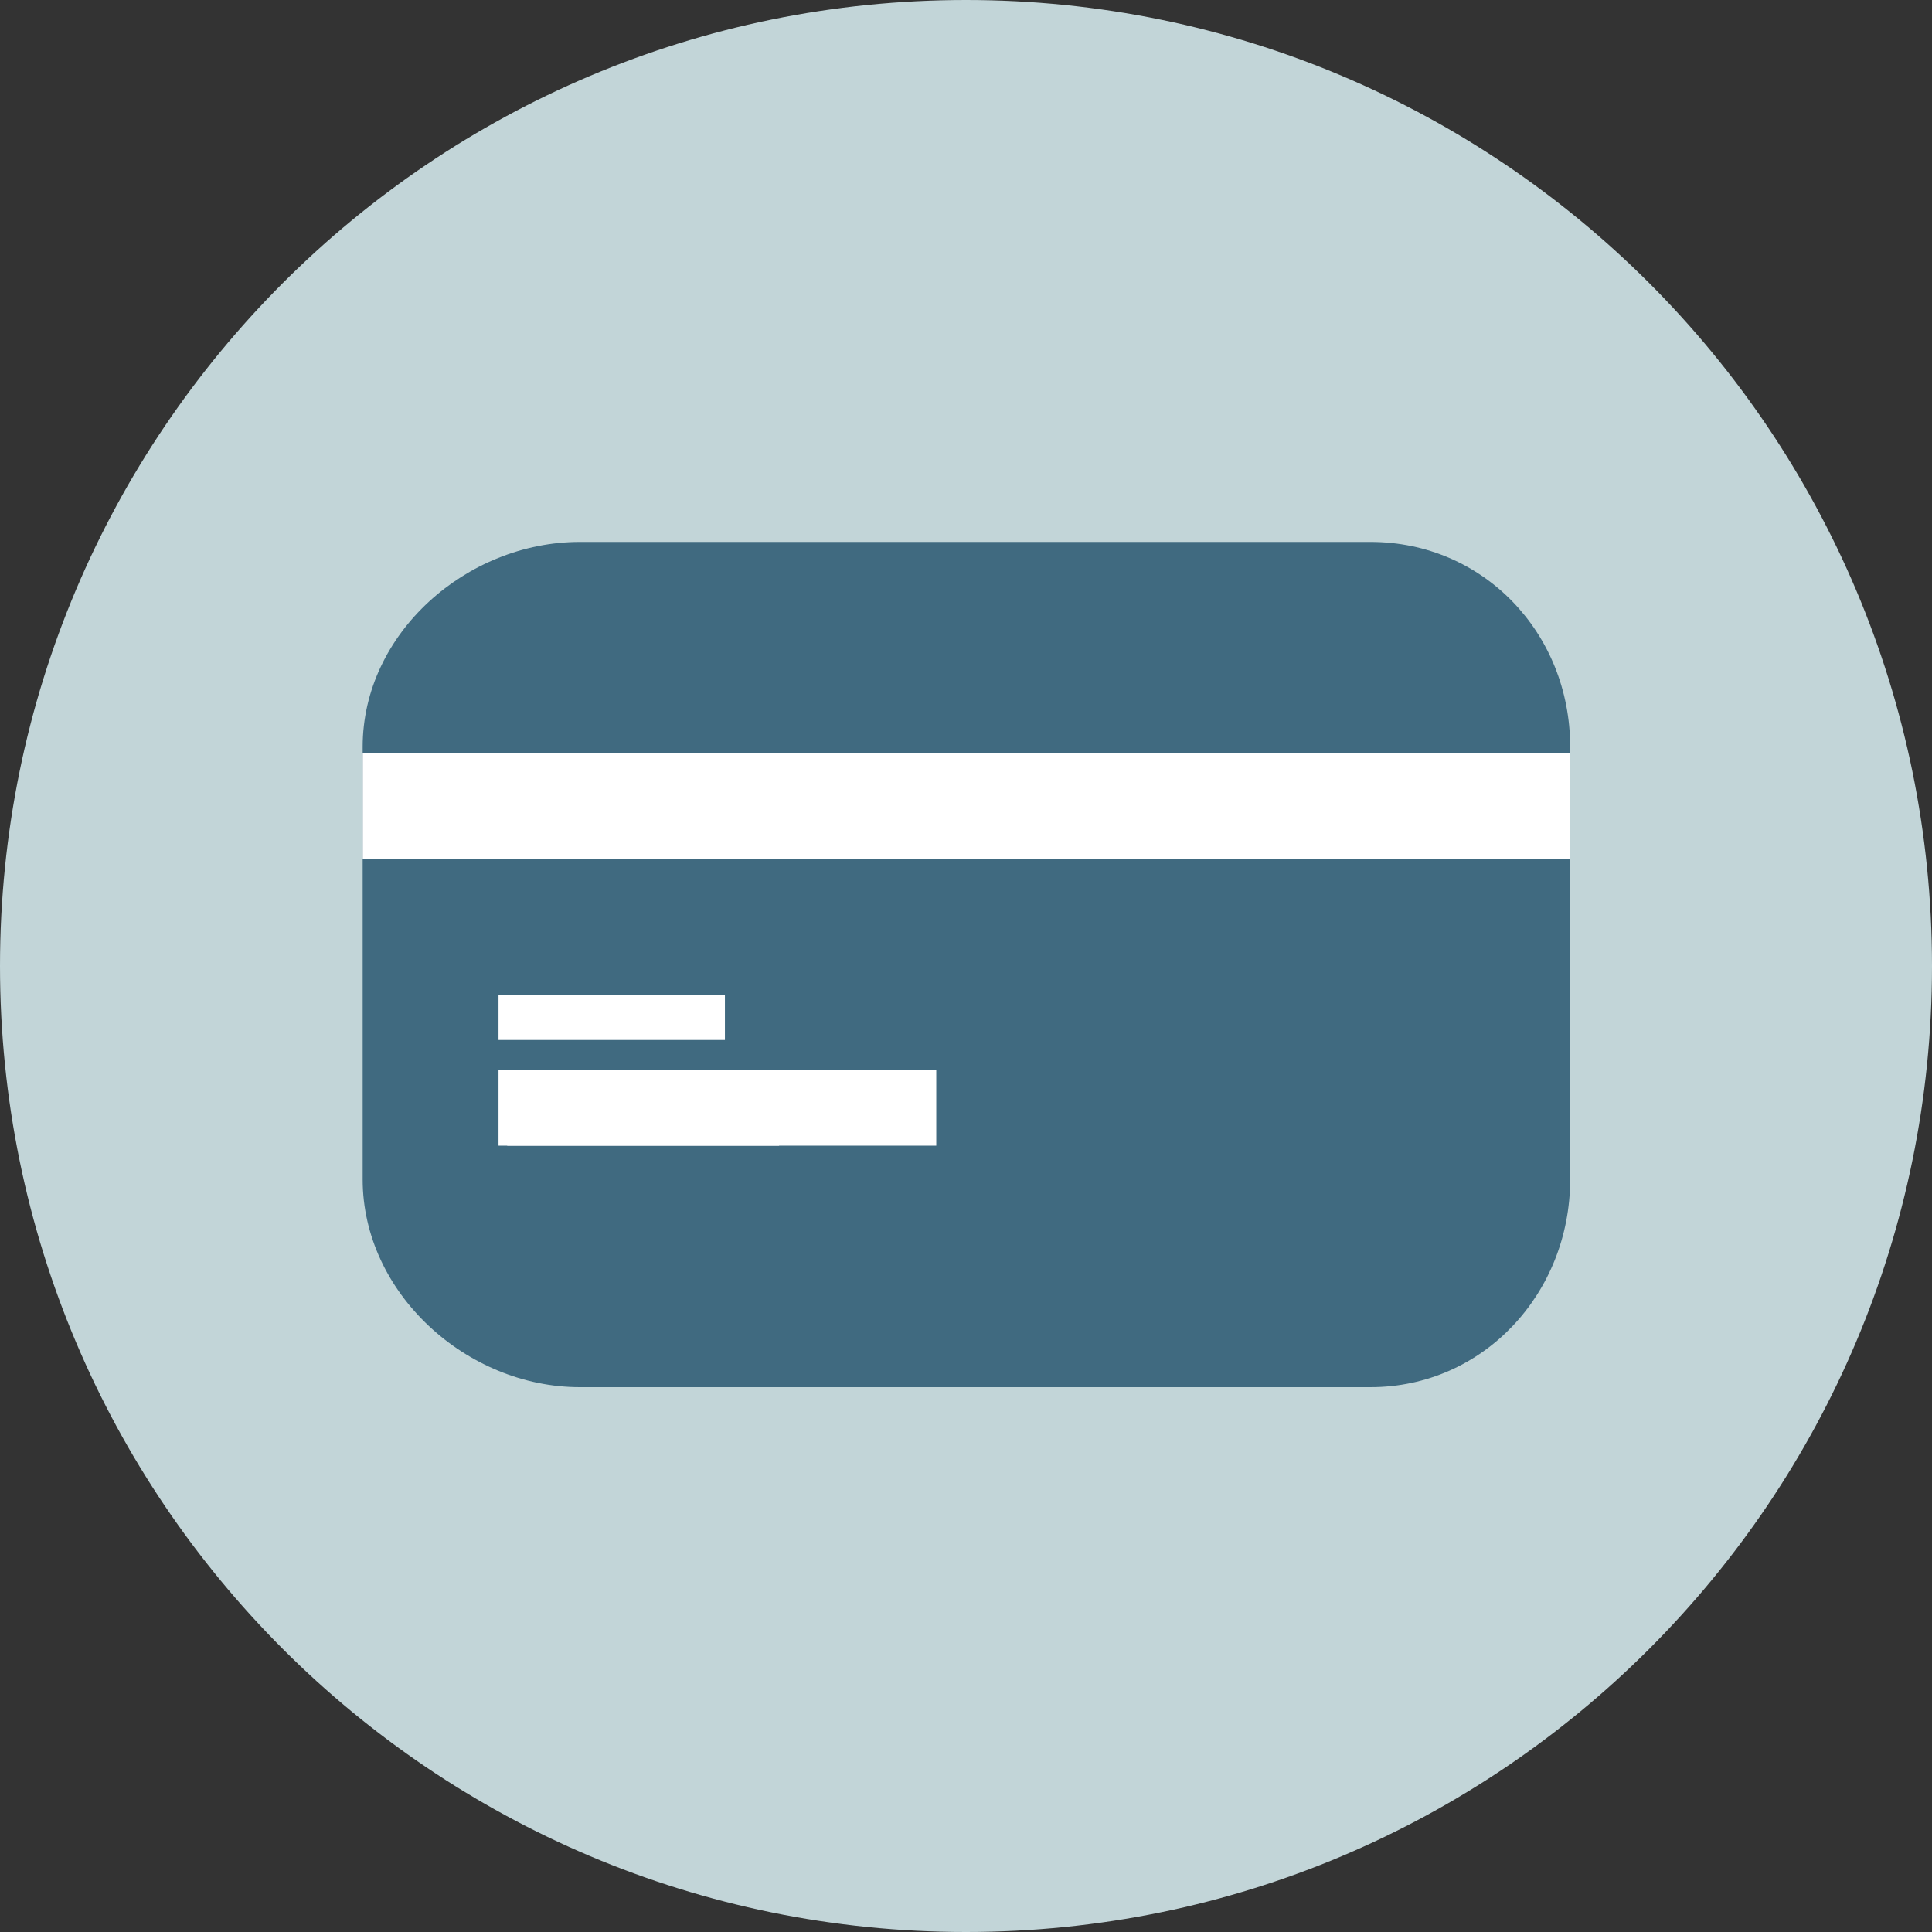 <svg width="28" height="28" viewBox="0 0 28 28" fill="none" xmlns="http://www.w3.org/2000/svg">
<rect x="0" y="0" width="28" height="28" fill="#333333" stroke="none"/>
<g clip-path="url(#clip0_369_2827)">
<path d="M14 28C21.732 28 28 21.732 28 14C28 6.268 21.732 0 14 0C6.268 0 0 6.268 0 14C0 21.732 6.268 28 14 28Z" fill="#C2D5D8"/>
<path d="M19.861 7.854H8.403C6.766 7.854 5.256 9.176 5.256 10.824V17.093C5.256 18.742 6.765 20.104 8.403 20.104H19.862C21.499 20.104 22.756 18.742 22.756 17.093V10.824C22.756 9.176 21.499 7.854 19.861 7.854Z" fill="#406A80"/>
<path d="M22.756 10.916H5.256V12.447H22.756V10.916Z" fill="white"/>
<path d="M13.588 10.916H5.382V12.447H12.97L13.588 10.916Z" fill="white"/>
<path d="M10.506 14.416H7.225V15.072H10.506V14.416Z" fill="white"/>
<path d="M13.569 15.51H7.225V16.604H13.569V15.51Z" fill="white"/>
<path d="M11.732 15.51H7.351V16.604H11.29L11.732 15.51Z" fill="white"/>
</g>
<defs>
<clipPath id="clip0_369_2827">
<rect width="28" height="28" fill="white"/>
</clipPath>
</defs>
</svg>
